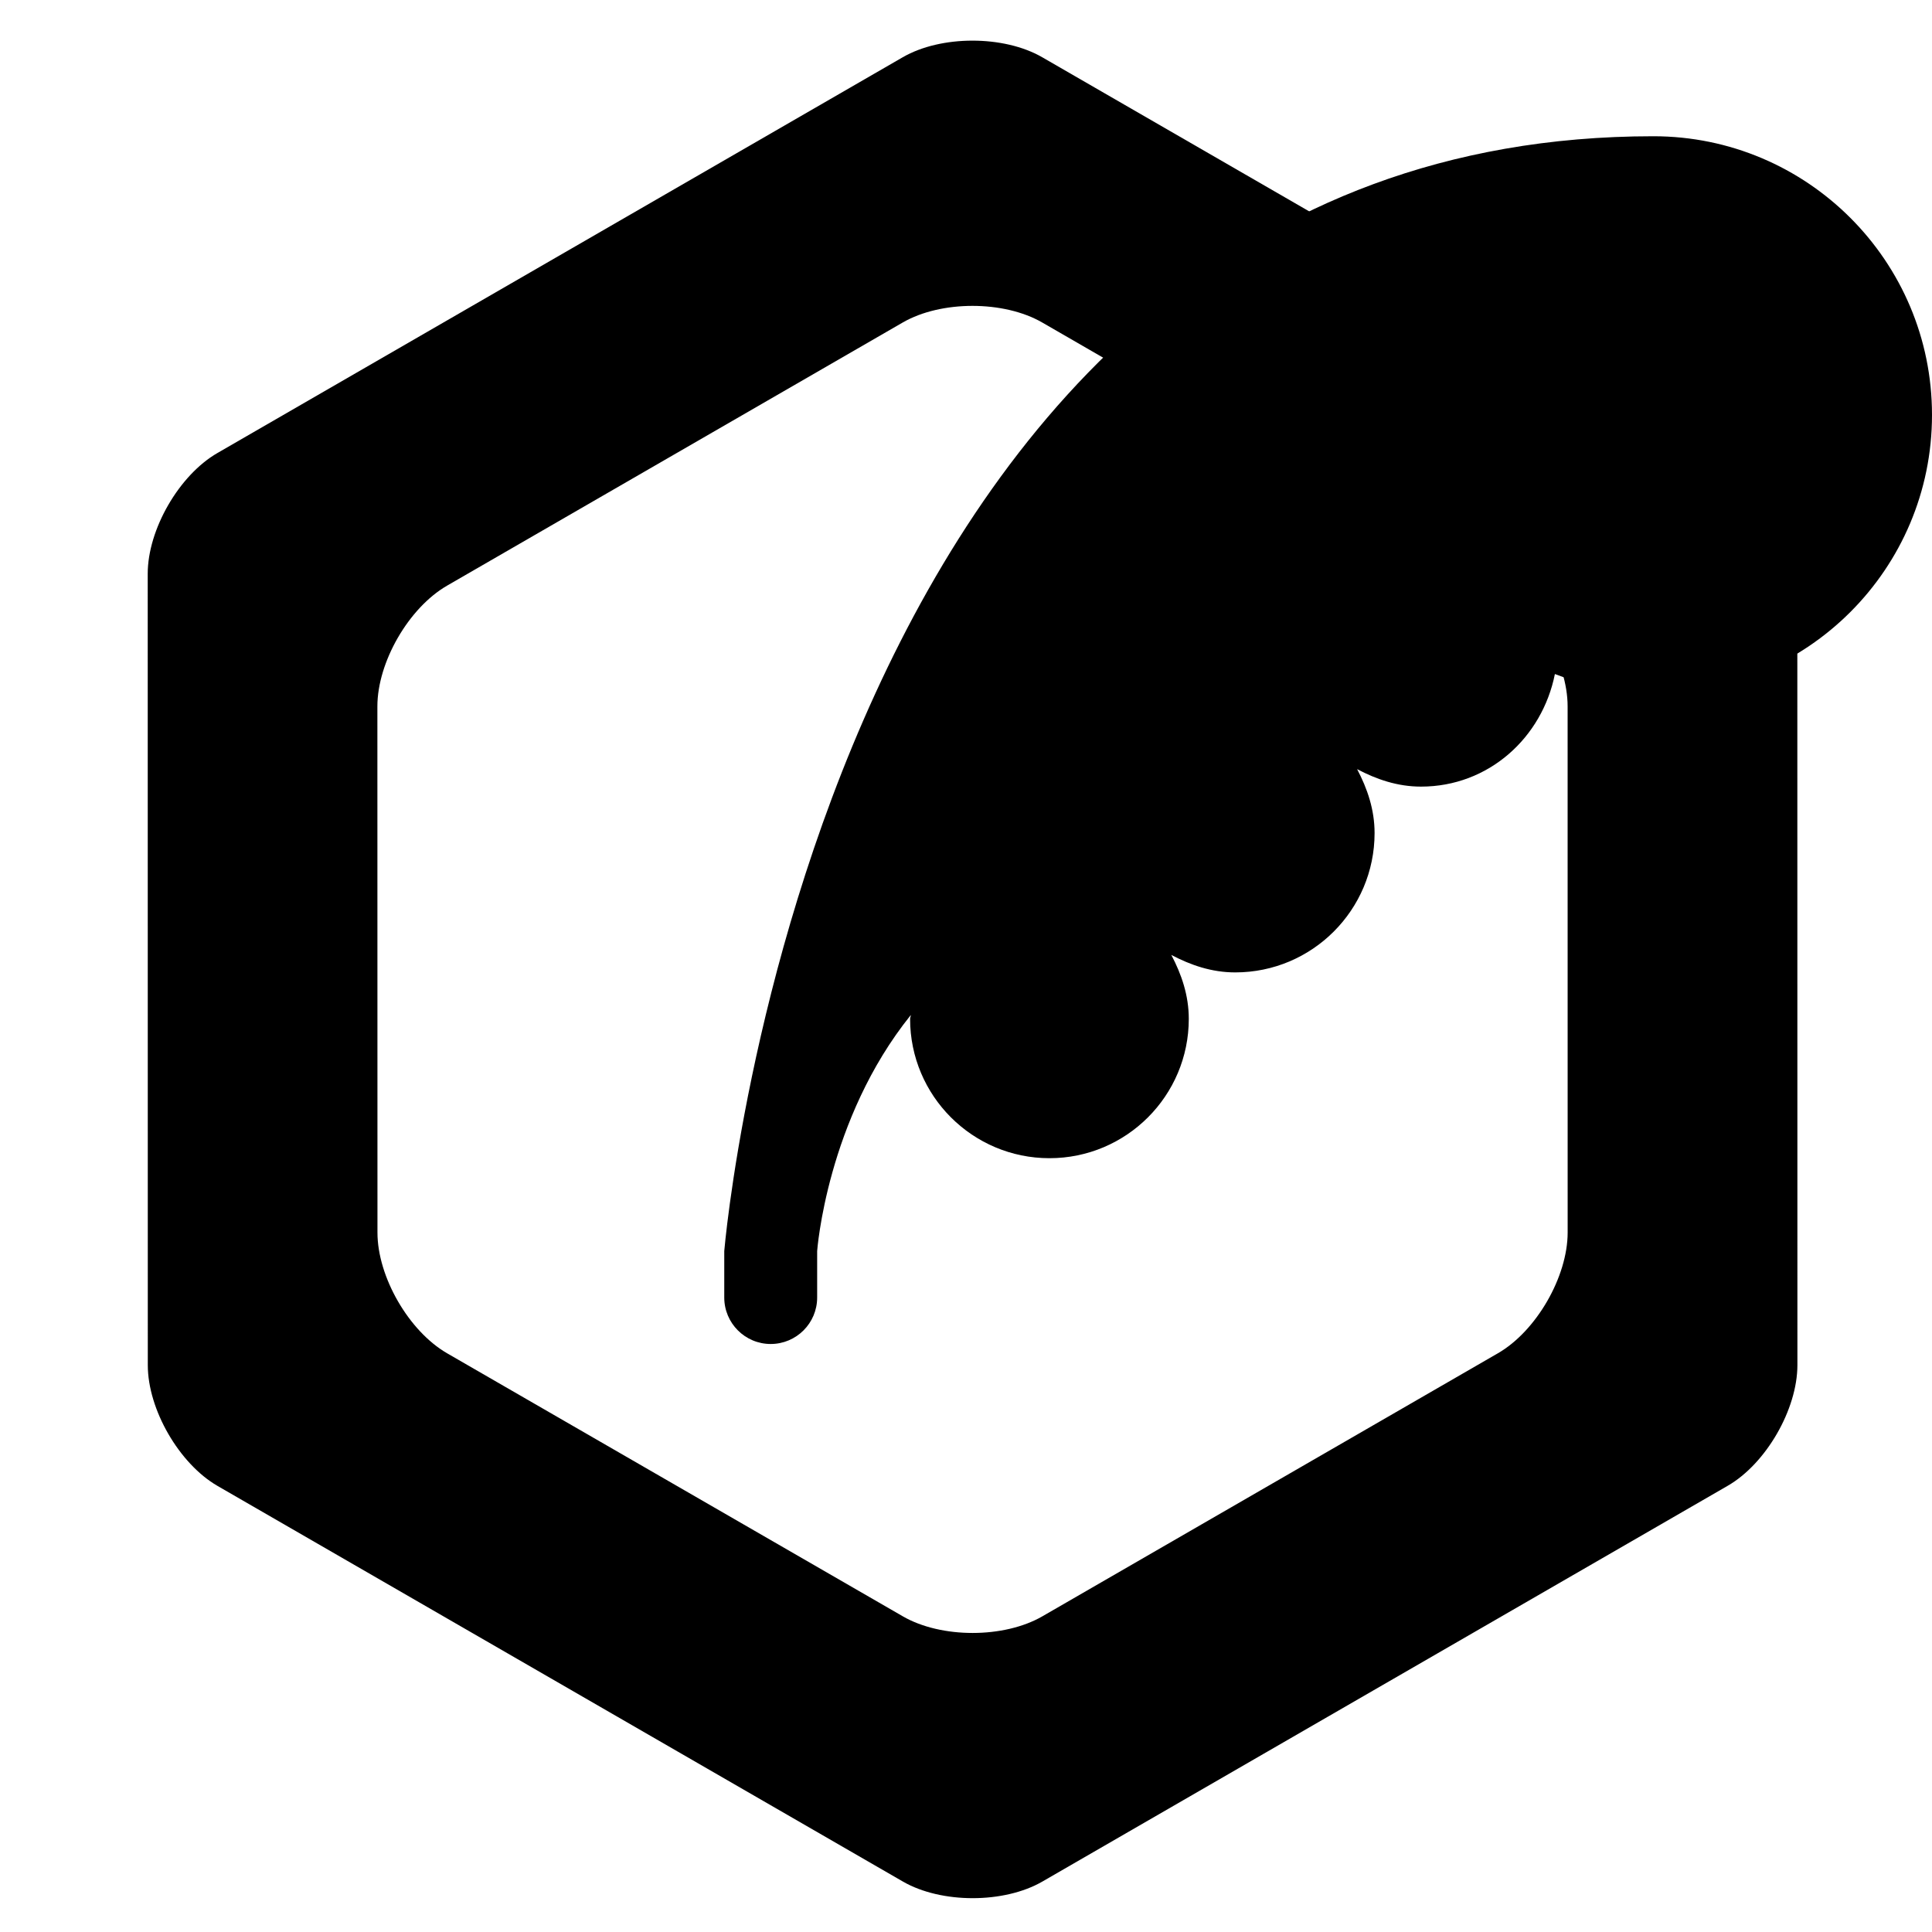 <?xml version="1.0" encoding="utf-8"?>
<!-- Generator: Adobe Illustrator 17.0.0, SVG Export Plug-In . SVG Version: 6.00 Build 0)  -->
<!DOCTYPE svg PUBLIC "-//W3C//DTD SVG 1.1//EN" "http://www.w3.org/Graphics/SVG/1.1/DTD/svg11.dtd">
<svg version="1.1" id="Layer_1" xmlns="http://www.w3.org/2000/svg" xmlns:xlink="http://www.w3.org/1999/xlink" x="0px" y="0px"
	 width="48px" height="48px" viewBox="0 0 48 48" enable-background="new 0 0 48 48" xml:space="preserve">
<g>
	<path d="M24.163,36.085"/>
	<path d="M24.163,12.085"/>
	<g>
		<path d="M44.654,14.252c0-1.1-0.78-2.45-1.732-3l-17.029-9.83c-0.953-0.55-2.512-0.55-3.464,0L5.402,11.255
			c-0.953,0.55-1.732,1.9-1.732,3l0.002,19.662c0,1.1,0.78,2.45,1.732,3l17.029,9.83c0.953,0.55,2.512,0.55,3.464,0l17.027-9.833
			c0.953-0.55,1.732-1.9,1.732-3L44.654,14.252z M25.896,40.158c-0.953,0.55-2.511,0.55-3.464,0L11.11,33.623
			c-0.953-0.55-1.732-1.9-1.732-3L9.376,17.55c0-1.1,0.779-2.45,1.732-3l11.321-6.538c0.953-0.55,2.511-0.55,3.464,0l11.322,6.536
			c0.953,0.55,1.732,1.9,1.732,3l0.001,13.073c0,1.1-0.779,2.45-1.732,3L25.896,40.158z"/>
	</g>
</g>
<path d="M41.076,17.233c3.825,0,6.924-3.1,6.924-6.924s-3.1-6.924-6.924-6.924l0,0c-20.773,0-23.082,27.698-23.082,27.698v1.154
	c0,0.637,0.517,1.154,1.154,1.154s1.154-0.517,1.154-1.154v-1.154c0,0,0.235-3.268,2.327-5.865c0,0.035-0.018,0.06-0.018,0.095
	c0,1.911,1.551,3.462,3.462,3.462s3.462-1.551,3.462-3.462c0-0.582-0.18-1.106-0.434-1.588c0.482,0.254,1.004,0.434,1.588,0.434
	c1.911,0,3.462-1.551,3.462-3.462c0-0.582-0.18-1.106-0.434-1.588c0.482,0.254,1.004,0.434,1.588,0.434
	c1.678,0,3.01-1.214,3.326-2.797C39.393,17.04,40.208,17.233,41.076,17.233z"/>
</svg>
